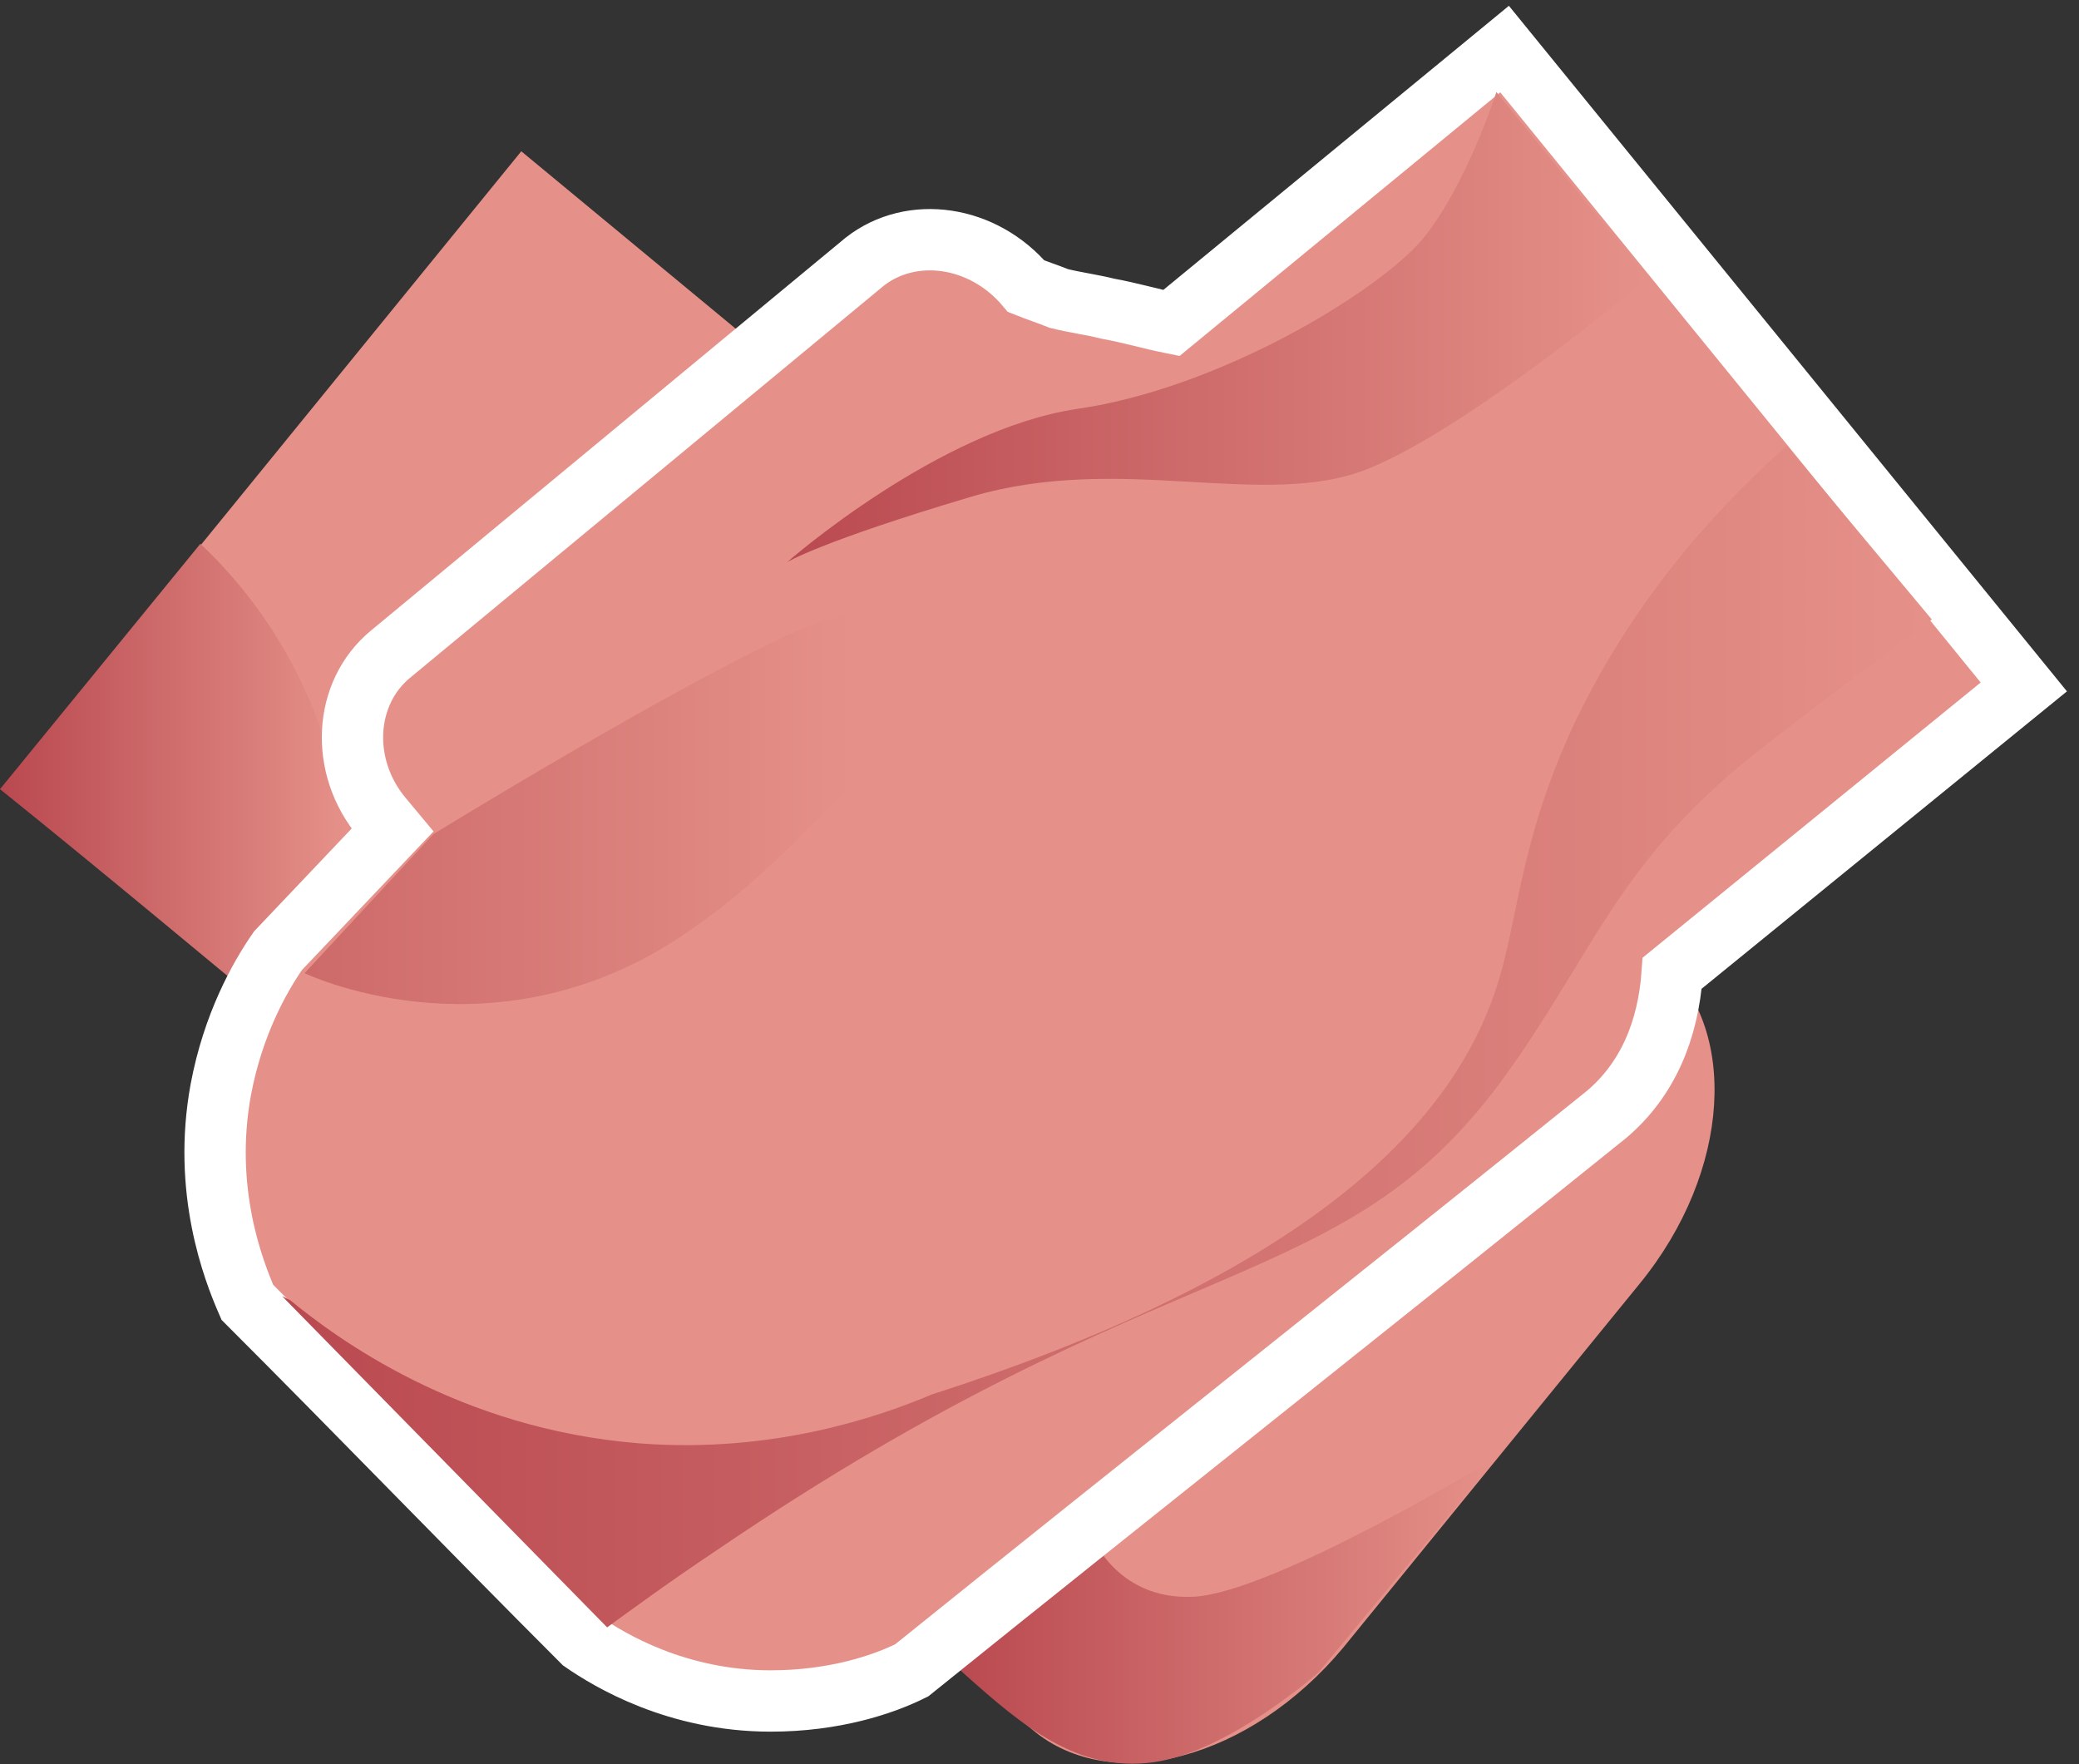 <?xml version="1.0" encoding="utf-8"?>
<!-- Generator: Adobe Illustrator 23.0.4, SVG Export Plug-In . SVG Version: 6.00 Build 0)  -->
<svg version="1.1" id="图层_1" xmlns="http://www.w3.org/2000/svg" xmlns:xlink="http://www.w3.org/1999/xlink" x="0px" y="0px"
	 viewBox="0 0 101.7 86.3" style="enable-background:new 0 0 101.7 86.3;" xml:space="preserve">
<rect x="0" y="0" width="101.7" height="86.3" fill="#333333" stroke="none"/>
<style type="text/css">
	.st0{fill:#E59189;}
	.st1{fill:url(#SVGID_1_);}
	.st2{fill:url(#SVGID_2_);}
	.st3{fill:#E59189;stroke:#FFFFFF;stroke-width:3;stroke-miterlimit:10;}
	.st4{fill:url(#SVGID_3_);}
	.st5{fill:url(#SVGID_4_);}
	.st6{fill:url(#SVGID_5_);}
</style>
<g>
	<path class="st0" d="M34,24.4L19.5,42.2c-4.5,5.5-4.9,12.6-1,15.9l32,26.5c3.9,3.3,10.7,1.4,15.2-4l14.5-17.8
		c4.5-5.5,4.9-12.6,1-15.9l-32-26.5C45.3,17.1,38.4,18.9,34,24.4z"/>
	<polygon class="st0" points="25.5,7.4 0.1,38.6 17,52.5 42.3,21.3 	"/>
	<path class="st0" d="M47,17.6l-3.4,4.1l28.6,23.7l3.4-4.1c2.1-2.5,2-6,0-7.7L54.5,16.2C52.4,14.4,49.1,15.1,47,17.6z"/>
</g>
<linearGradient id="SVGID_1_" gradientUnits="userSpaceOnUse" x1="46.624" y1="8.52" x2="73.2" y2="8.52" gradientTransform="matrix(1 0 0 -1 0 87.319)">
	<stop  offset="0" style="stop-color:#B94950"/>
	<stop  offset="1" style="stop-color:#E59189"/>
</linearGradient>
<path class="st1" d="M53.3,74.9c0,0,1.2,3.4,5.1,3.2c3.9-0.2,14.8-6.8,14.8-6.8l-8.7,10.5c0,0-4.4,3.9-8.1,4.4s-6.4-1.8-9.2-4.3
	C44.3,79.3,53.3,74.9,53.3,74.9z"/>
<linearGradient id="SVGID_2_" gradientUnits="userSpaceOnUse" x1="0.117" y1="48.454" x2="16.903" y2="48.454" gradientTransform="matrix(1 0 0 -1 0 87.319)">
	<stop  offset="0" style="stop-color:#B94950"/>
	<stop  offset="1" style="stop-color:#E59189"/>
</linearGradient>
<path class="st2" d="M9.8,26.6c1.4,1.3,5.2,5.2,6.6,11.6c1.3,6.2-0.4,11.1-1.2,12.9C10.1,46.9,5.1,42.7,0,38.6L9.8,26.6z"/>
<path class="st3" d="M99,33.6L73.6,2.4L57.3,15.8c-1-0.2-2-0.5-3.1-0.7c-0.8-0.2-1.6-0.3-2.4-0.5c-0.5-0.2-1.1-0.4-1.6-0.6
	c-2.1-2.5-5.6-3-7.9-1.2L19.1,32c-2.3,1.9-2.5,5.5-0.4,8l0.5,0.6c-1.9,2-3.7,3.9-5.6,5.9c-0.9,1.3-2.2,3.6-2.8,6.8
	c-0.9,4.9,0.6,8.8,1.3,10.4c5.5,5.5,10.9,11.1,16.4,16.6c1.3,0.9,4.6,2.9,9.2,2.9c3.1,0,5.5-0.8,6.9-1.5c11.3-9.1,22.7-18.1,34-27.2
	c2-1.7,3-4.1,3.2-6.9L99,33.6z"/>
<linearGradient id="SVGID_3_" gradientUnits="userSpaceOnUse" x1="13.8" y1="36.604" x2="94.5" y2="36.604" gradientTransform="matrix(1 0 0 -1 0 87.319)">
	<stop  offset="0" style="stop-color:#B94950"/>
	<stop  offset="1" style="stop-color:#E59189"/>
</linearGradient>
<path class="st4" d="M87.4,21.8c-3,2.7-7.2,7-10.3,13.4c-2.7,5.7-2.8,9.5-3.8,12.8c-1.9,6.2-8.1,13.9-27.7,20.2
	c-2.6,1.1-7.8,2.9-14.3,2.4c-8.9-0.7-14.9-5.2-17.1-7l-0.4-0.2c5.3,5.4,10.6,10.8,15.9,16.2c1.1-0.8,3-2.2,5.4-3.8
	c22.2-15.1,30.5-12.2,38.4-23c4.3-5.9,5.5-10.3,11.8-15.5c2.6-2.1,9.2-7,9.2-7L87.4,21.8z"/>
<linearGradient id="SVGID_4_" gradientUnits="userSpaceOnUse" x1="38.551" y1="71.304" x2="80.651" y2="71.304" gradientTransform="matrix(1 0 0 -1 0 87.319)">
	<stop  offset="0" style="stop-color:#B94950"/>
	<stop  offset="1" style="stop-color:#E59189"/>
</linearGradient>
<path class="st5" d="M80.6,13.6c0,0-8.5,7.2-13.6,9.3c-5.1,2.1-12.1-0.8-19.5,1.4c-7.4,2.2-9,3.2-9,3.2S45.9,21,52.7,20
	c6.9-1,14.5-5.6,16.8-8.2c2.2-2.6,3.7-7.3,3.7-7.3L80.6,13.6z"/>
<linearGradient id="SVGID_5_" gradientUnits="userSpaceOnUse" x1="-7.326" y1="48.512" x2="41.874" y2="48.512" gradientTransform="matrix(1 0 0 -1 0 87.319)">
	<stop  offset="0" style="stop-color:#B94950"/>
	<stop  offset="1" style="stop-color:#E59189"/>
</linearGradient>
<path class="st6" d="M21.2,40.8l-6.3,6.8c0,0,8.7,4.2,17.8-1.4c9.1-5.7,13.1-15.4,20.6-16.9c7.5-1.4,10.8-0.6,10.8-0.6
	s-19-0.6-25.2,2.2C32.9,33.6,21.2,40.8,21.2,40.8z"/>
</svg>
